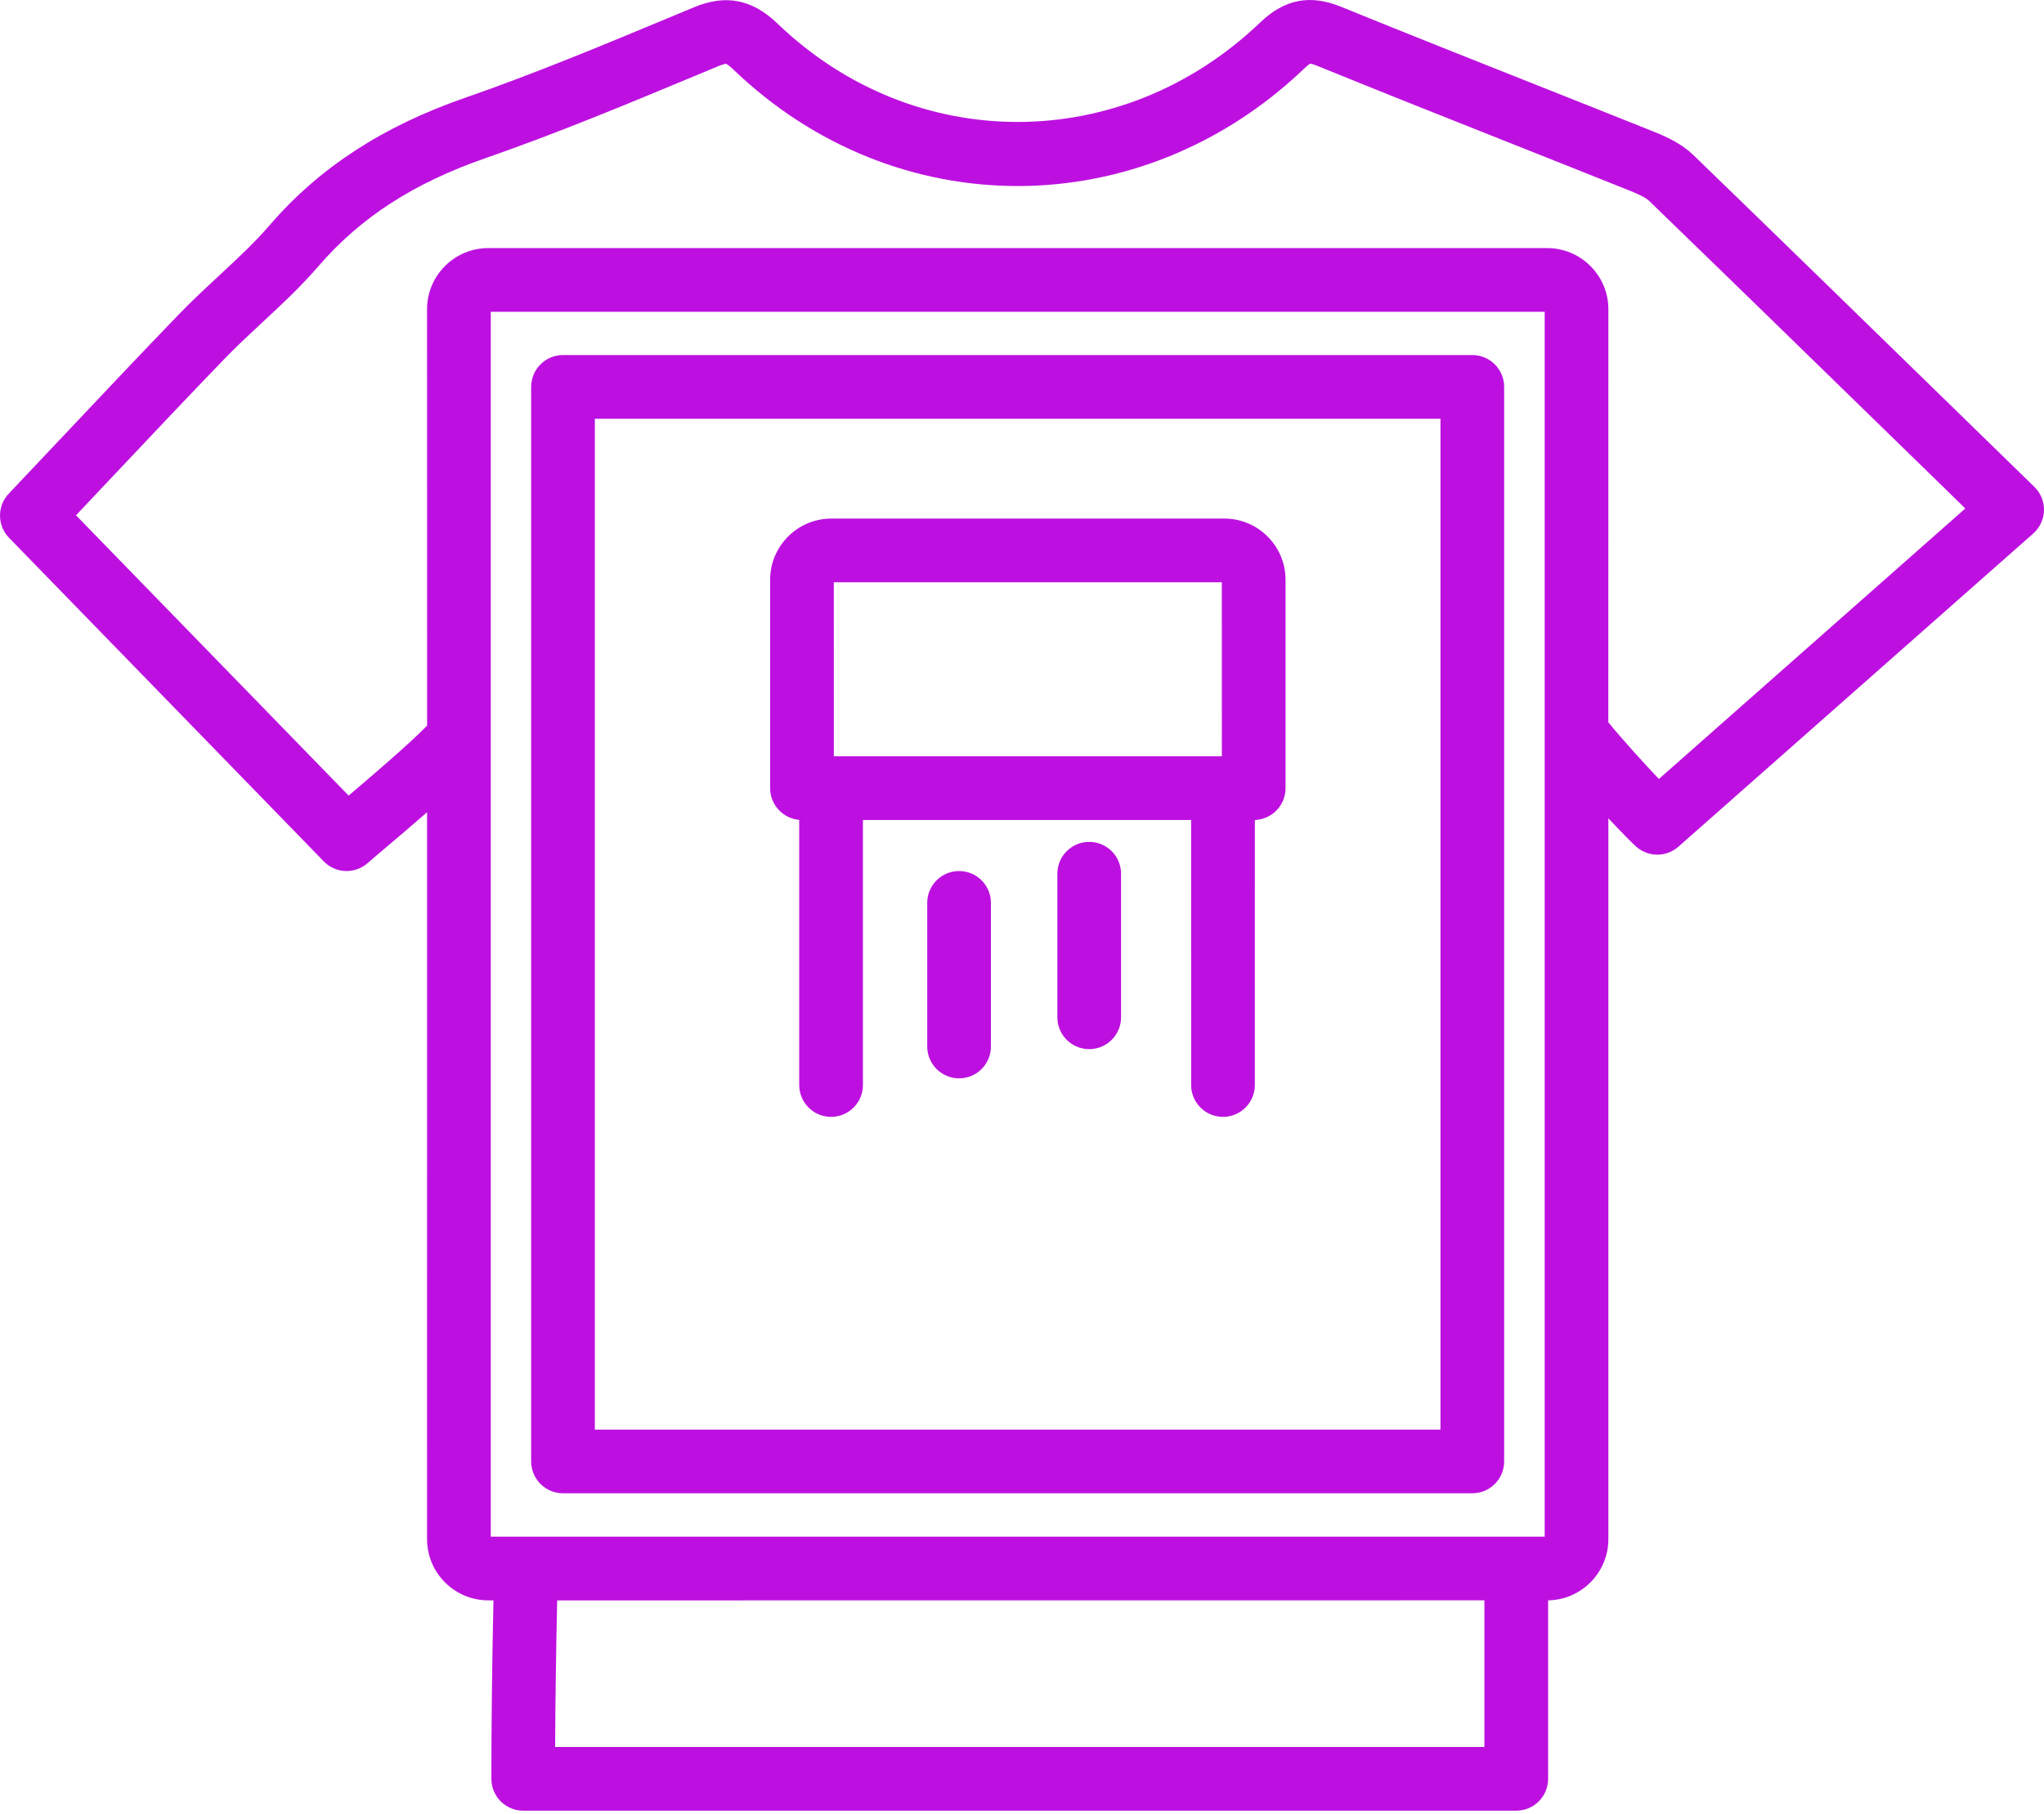 <?xml version="1.0" encoding="UTF-8"?>
<svg width="80px" height="71px" viewBox="0 0 80 71" version="1.1" xmlns="http://www.w3.org/2000/svg" xmlns:xlink="http://www.w3.org/1999/xlink">
    <!-- Generator: Sketch 59 (86127) - https://sketch.com -->
    <title>Combined Shape</title>
    <desc>Created with Sketch.</desc>
    <g id="Landig-Page" stroke="none" stroke-width="1" fill="none" fill-rule="evenodd">
        <g id="Beneficios" transform="translate(-255, -262)" fill="#BD10E0">
            <g transform="translate(172, 206)" id="Group-5">
                <g>
                    <path d="M135.485,56.264 C137.997,57.287 140.522,58.289 143.045,59.29 C144.621,59.915 146.196,60.54 147.769,61.171 C148.267,61.373 148.83,61.636 149.282,62.074 C152.754,65.435 156.215,68.81 159.734,72.242 L162.623,75.058 C162.872,75.3 163.008,75.635 163,75.981 C162.991,76.327 162.838,76.655 162.578,76.885 L148.692,89.143 C148.216,89.562 147.503,89.559 147.033,89.136 C146.836,88.958 146.426,88.54 145.95,88.032 L145.95,116.247 C145.95,117.557 144.896,118.624 143.592,118.645 L143.592,125.631 C143.592,126.32 143.033,126.878 142.345,126.878 L103.479,126.878 C102.79,126.878 102.232,126.32 102.232,125.631 C102.232,123.495 102.258,121.199 102.313,118.647 L102.111,118.645 C100.789,118.645 99.714,117.57 99.714,116.247 L99.715,87.796 C99.19,88.254 98.621,88.737 98.054,89.217 C97.743,89.48 97.506,89.68 97.4,89.776 C97.162,89.989 96.864,90.096 96.566,90.096 C96.24,90.096 95.916,89.969 95.672,89.718 L83.353,77.051 C82.887,76.571 82.882,75.809 83.342,75.324 C84.075,74.551 84.799,73.783 85.519,73.02 C87.025,71.423 88.511,69.847 90.015,68.29 C90.52,67.767 91.051,67.275 91.564,66.799 C92.289,66.125 92.975,65.489 93.576,64.79 C95.495,62.567 97.982,60.946 101.183,59.835 C103.925,58.883 106.672,57.738 109.33,56.631 L110.16,56.286 C111.402,55.766 112.442,55.97 113.433,56.925 C118.794,62.076 126.918,62.055 132.33,56.873 C133.276,55.966 134.279,55.771 135.485,56.264 Z M141.098,118.644 L104.807,118.647 C104.762,120.712 104.736,122.607 104.727,124.385 L141.098,124.385 L141.098,118.644 Z M143.457,68.204 L102.208,68.204 L102.208,84.855 C102.209,84.869 102.209,84.883 102.208,84.897 L102.208,116.152 L143.457,116.152 L143.457,68.204 Z M140.624,69.898 C141.313,69.898 141.871,70.456 141.871,71.145 L141.871,113.207 C141.871,113.895 141.313,114.454 140.624,114.454 L105.036,114.454 C104.347,114.454 103.789,113.895 103.789,113.207 L103.789,71.145 C103.789,70.456 104.347,69.898 105.036,69.898 L140.624,69.898 Z M139.378,72.392 L106.282,72.392 L106.282,111.961 L139.378,111.961 L139.378,72.392 Z M130.921,76.299 C132.185,76.299 133.225,77.286 133.309,78.532 L133.315,78.695 L133.315,78.695 L133.315,86.852 C133.315,87.526 132.781,88.074 132.114,88.098 L132.113,98.472 C132.113,99.161 131.555,99.719 130.867,99.719 C130.178,99.719 129.62,99.161 129.62,98.472 L129.619,88.098 L116.774,88.098 L116.774,98.472 C116.774,99.161 116.216,99.719 115.528,99.719 C114.839,99.719 114.281,99.161 114.281,98.472 L114.281,88.093 L114.262,88.092 C113.633,88.028 113.142,87.498 113.142,86.852 L113.142,78.695 C113.142,77.376 114.216,76.301 115.536,76.299 L115.535,76.299 L130.921,76.299 Z M120.538,90.096 C121.227,90.096 121.784,90.654 121.784,91.343 L121.784,96.964 C121.784,97.652 121.227,98.211 120.538,98.211 C119.849,98.211 119.291,97.652 119.291,96.964 L119.291,91.343 C119.291,90.654 119.849,90.096 120.538,90.096 Z M125.631,88.955 C126.319,88.955 126.877,89.512 126.877,90.201 L126.877,95.821 C126.877,96.51 126.319,97.068 125.631,97.068 C124.942,97.068 124.384,96.51 124.384,95.821 L124.384,90.201 C124.384,89.512 124.942,88.955 125.631,88.955 Z M134.274,58.492 L134.251,58.509 C134.219,58.531 134.155,58.578 134.056,58.673 C127.658,64.801 118.05,64.82 111.704,58.722 C111.508,58.533 111.422,58.499 111.415,58.496 C111.415,58.497 111.332,58.498 111.12,58.587 L110.289,58.933 C107.598,60.054 104.815,61.213 102.001,62.191 C99.187,63.168 97.111,64.511 95.466,66.418 C94.773,67.222 94.005,67.936 93.26,68.627 C92.75,69.101 92.267,69.549 91.808,70.024 C90.311,71.574 88.833,73.141 87.333,74.732 C86.883,75.21 86.431,75.689 85.975,76.171 L96.645,87.143 C97.469,86.445 99.043,85.102 99.717,84.402 L99.714,68.105 C99.714,66.786 100.789,65.711 102.111,65.711 L143.553,65.711 C144.875,65.711 145.95,66.785 145.95,68.105 L145.948,84.274 C146.474,84.919 147.303,85.833 147.927,86.493 L159.92,75.904 L157.995,74.027 C154.478,70.598 151.017,67.224 147.546,63.864 C147.382,63.704 146.987,63.544 146.837,63.484 C145.271,62.856 143.698,62.231 142.125,61.607 C139.595,60.603 137.065,59.599 134.545,58.573 C134.367,58.5 134.289,58.493 134.274,58.492 Z M130.821,78.792 L115.635,78.792 L115.636,85.605 L130.822,85.605 L130.821,78.792 Z" id="Combined-Shape"></path>
                </g>
            </g>
        </g>
    </g>
</svg>